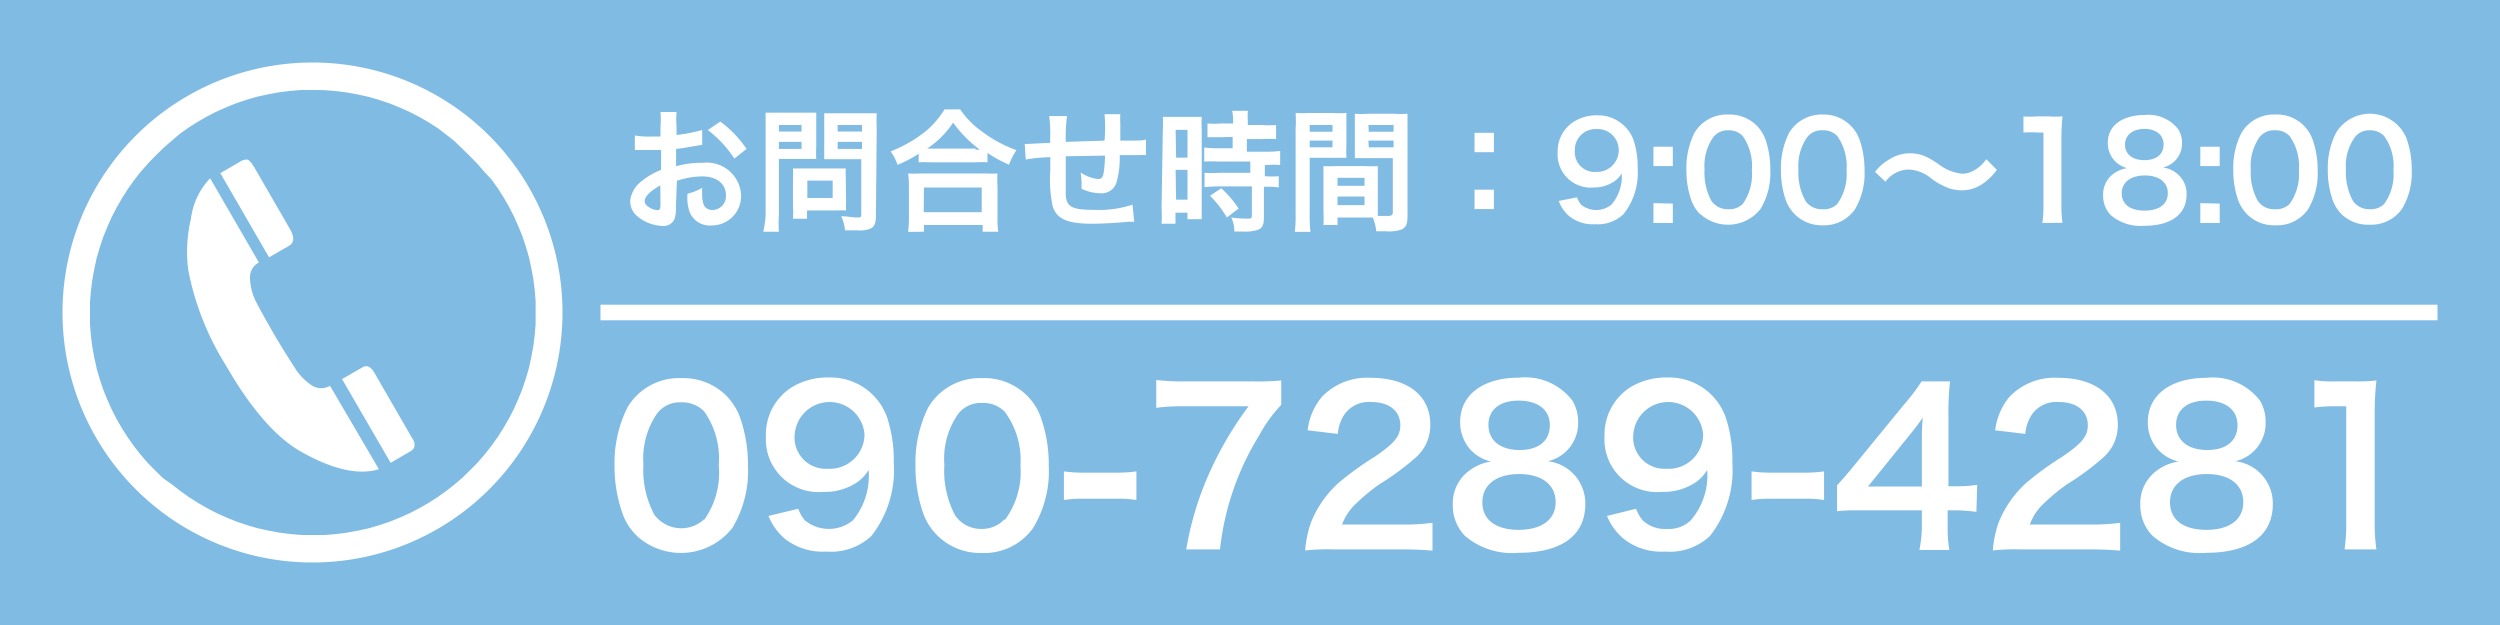 <svg xmlns="http://www.w3.org/2000/svg" width="160" height="40" viewBox="0 0 160 40"><defs><style>.cls-1{fill:#80bbe4;}.cls-2,.cls-4{fill:none;}.cls-2{stroke:#fff;stroke-miterlimit:10;}.cls-3{isolation:isolate;}.cls-5{fill:#fff;}</style></defs><title>bt_tel</title><g id="レイヤー_2" data-name="レイヤー 2"><g id="デザイン"><rect class="cls-1" width="160" height="40"/><line class="cls-2" x1="38.43" y1="20" x2="156" y2="20"/><g class="cls-3"><circle class="cls-4" cx="20" cy="20" r="16"/></g><path class="cls-5" d="M20,5.76h-.73l-.72.06-.71.09-.7.13-.69.15-.68.2-.66.22-.64.26-.63.28-.62.32-.59.34-.58.37-.56.4L11,9l-.52.45-.49.48-.48.49L9,11l-.42.54-.4.56-.37.58-.34.59-.32.62-.28.63-.26.64-.22.66-.2.68-.15.69-.13.7-.09.71-.06.72v1.46l.06.72.09.71.13.7.15.69.2.68.22.66.26.64.28.63.32.62.34.59.37.58.4.56.42.54.45.52.48.49.49.48L11,31l.54.42.56.4.58.37.59.34.62.32.63.28.64.26.66.22.68.2.69.15.7.13.71.09.72.06h1.46l.72-.06.71-.09.7-.13.69-.15.68-.2.66-.22.64-.26.63-.28.62-.32.59-.34.58-.37.56-.4.54-.42.52-.45.49-.48.48-.49.45-.52.42-.54.4-.56.37-.58.34-.59.32-.62.28-.63.26-.64.22-.66.2-.68.15-.69.13-.7.09-.71.06-.72V19.27l-.06-.72-.09-.71-.13-.7-.15-.69-.2-.68-.22-.66-.26-.64-.28-.63-.32-.62-.34-.59-.37-.58-.4-.56L31,11l-.45-.52-.48-.49-.49-.48L29.05,9l-.54-.42L28,8.19l-.58-.37-.59-.34-.62-.32-.63-.28-.64-.26-.66-.22-.68-.2-.69-.15-.7-.13-.71-.09-.72-.06ZM20,4A16,16,0,1,1,4,20,16,16,0,0,1,20,4Z"/><path class="cls-5" d="M25,29.62l1.31-.76a.48.48,0,0,0,.22-.33.69.69,0,0,0-.15-.48l-2.41-4.18c-.25-.42-.49-.53-.79-.35l-1.29.74ZM14.4,23.29l.12.2c1.59,2.74,3.19,4.56,4.82,5.46,2,1.11,3.6,1.47,4.91,1.08l0,0-3.13-5.34a1.11,1.11,0,0,1-1.13,0,3.69,3.69,0,0,1-1.09-1.1c-.4-.62-.85-1.33-1.35-2.18-.61-1.06-1-1.77-1.17-2.11A3.63,3.63,0,0,1,16,17.8a1.05,1.05,0,0,1,.57-1l-3.12-5.39A4.56,4.56,0,0,0,12.22,14a9.14,9.14,0,0,0-.17,3.29A17.75,17.75,0,0,0,14.4,23.29Zm2.82-6.82,1.28-.74c.33-.19.35-.56.07-1.05l-2.26-3.91c-.21-.36-.37-.55-.51-.56a.88.88,0,0,0-.49.17l-1.21.7Z"/><path class="cls-5" d="M40.75,34.28a3.57,3.57,0,0,1-.89-1.36,9.07,9.07,0,0,1-.53-3.11,8,8,0,0,1,.83-3.74A3.83,3.83,0,0,1,43.6,24.2a3.91,3.91,0,0,1,2.85,1.09,4,4,0,0,1,.89,1.36,9.16,9.16,0,0,1,.53,3.14,7.09,7.09,0,0,1-1,4,4.19,4.19,0,0,1-6.12.5Zm4.31-1A5.18,5.18,0,0,0,46,29.77a5.21,5.21,0,0,0-.94-3.45,2,2,0,0,0-1.48-.57,1.83,1.83,0,0,0-1.51.69,5.06,5.06,0,0,0-.89,3.28,6.07,6.07,0,0,0,.69,3.21,2.15,2.15,0,0,0,3.19.31Z"/><path class="cls-5" d="M51.09,32.56a2.29,2.29,0,0,0,.42.74,2.43,2.43,0,0,0,3.08,0,4.48,4.48,0,0,0,1-3.22,2.66,2.66,0,0,1-.71.77,3.68,3.68,0,0,1-2.19.63,3.37,3.37,0,0,1-3.67-3.56,3.56,3.56,0,0,1,1.71-3.17,4.42,4.42,0,0,1,2.36-.59,3.83,3.83,0,0,1,3.72,2.66,8.8,8.8,0,0,1,.39,2.79,6.83,6.83,0,0,1-1.43,4.69,3.78,3.78,0,0,1-2.88,1,3.93,3.93,0,0,1-2.61-.78,3.81,3.81,0,0,1-1.1-1.5Zm4.24-4.74a2.24,2.24,0,0,0-4.47,0A2,2,0,0,0,53,30,2.22,2.22,0,0,0,55.33,27.82Z"/><path class="cls-5" d="M60,34.28a3.82,3.82,0,0,1-.89-1.36,9.06,9.06,0,0,1-.52-3.11,8,8,0,0,1,.82-3.74,3.84,3.84,0,0,1,3.44-1.87,3.89,3.89,0,0,1,2.85,1.09,3.72,3.72,0,0,1,.89,1.36,8.92,8.92,0,0,1,.53,3.14,7,7,0,0,1-1,4,3.83,3.83,0,0,1-3.28,1.6A3.89,3.89,0,0,1,60,34.28Zm4.31-1a5.18,5.18,0,0,0,1-3.47,5.21,5.21,0,0,0-1-3.45,1.92,1.92,0,0,0-1.47-.57,1.82,1.82,0,0,0-1.51.69,5,5,0,0,0-.89,3.28,6.08,6.08,0,0,0,.68,3.21,2,2,0,0,0,1.73.88A1.94,1.94,0,0,0,64.28,33.24Z"/><path class="cls-5" d="M68.09,30.17a9,9,0,0,0,1.27.08h2.09a9.09,9.09,0,0,0,1.28-.08V32a7.13,7.13,0,0,0-1.28-.08H69.36a7.14,7.14,0,0,0-1.27.08Z"/><path class="cls-5" d="M82,25.91a9.12,9.12,0,0,0-1.41,1.95,17.46,17.46,0,0,0-2.51,7.3H75.92a20.06,20.06,0,0,1,1.63-5.22A22.44,22.44,0,0,1,79.91,26H75.74A12.73,12.73,0,0,0,74,26.1V24.32a14.58,14.58,0,0,0,1.85.09h4.3A16.35,16.35,0,0,0,82,24.35Z"/><path class="cls-5" d="M85.27,35.16a13,13,0,0,0-1.74.07,7.17,7.17,0,0,1,.35-1.73,6.77,6.77,0,0,1,1.85-2.65A20,20,0,0,1,88,29.22c1.24-.85,1.62-1.3,1.62-2,0-.92-.71-1.49-1.86-1.49a1.91,1.91,0,0,0-1.72.8,2.6,2.6,0,0,0-.42,1.24l-1.93-.23a4,4,0,0,1,.93-2.16,4,4,0,0,1,3.1-1.2c2.36,0,3.82,1.13,3.82,3a2.75,2.75,0,0,1-1,2.16A16.74,16.74,0,0,1,88.27,31a12.77,12.77,0,0,0-1.61,1.35,3.54,3.54,0,0,0-.77,1.22h3.79a13.78,13.78,0,0,0,2-.11v1.78c-.64-.05-1.18-.08-2-.08Z"/><path class="cls-5" d="M94.12,28.79A2.59,2.59,0,0,1,93.45,27c0-1.73,1.46-2.83,3.77-2.83a3.78,3.78,0,0,1,3.42,1.48A2.62,2.62,0,0,1,101,27a2.5,2.5,0,0,1-1.94,2.52,2.71,2.71,0,0,1,2.4,2.74c0,2-1.51,3.12-4.28,3.12a4.65,4.65,0,0,1-3.42-1.08,2.78,2.78,0,0,1-.78-2,2.58,2.58,0,0,1,1.11-2.22,3,3,0,0,1,1.34-.54A2.59,2.59,0,0,1,94.12,28.79Zm5.44,3.35c0-1.12-.88-1.8-2.34-1.8s-2.35.69-2.35,1.81.87,1.76,2.32,1.76S99.56,33.27,99.56,32.14Zm-4.3-4.95c0,1,.76,1.61,2,1.61s1.93-.61,1.93-1.59-.76-1.57-2-1.57S95.26,26.25,95.26,27.19Z"/><path class="cls-5" d="M104.71,32.56a2.49,2.49,0,0,0,.42.74,2.07,2.07,0,0,0,1.56.55,2,2,0,0,0,1.52-.55,4.39,4.39,0,0,0,1.05-3.22,2.53,2.53,0,0,1-.71.77,3.68,3.68,0,0,1-2.19.63,3.37,3.37,0,0,1-3.67-3.56,3.58,3.58,0,0,1,1.71-3.17,4.43,4.43,0,0,1,2.37-.59,3.82,3.82,0,0,1,3.71,2.66,8.52,8.52,0,0,1,.39,2.79,6.83,6.83,0,0,1-1.43,4.69,3.76,3.76,0,0,1-2.88,1,3.88,3.88,0,0,1-2.6-.78,3.72,3.72,0,0,1-1.11-1.5ZM109,27.82a2.24,2.24,0,0,0-4.47,0A2,2,0,0,0,106.63,30,2.21,2.21,0,0,0,109,27.82Z"/><path class="cls-5" d="M112.1,30.17a9,9,0,0,0,1.27.08h2.09a9.09,9.09,0,0,0,1.28-.08V32a7.13,7.13,0,0,0-1.28-.08h-2.09a7.14,7.14,0,0,0-1.27.08Z"/><path class="cls-5" d="M126.49,32.76a11.09,11.09,0,0,0-1.35-.1h-.49v1a8.46,8.46,0,0,0,.11,1.54h-1.92A7.8,7.8,0,0,0,123,33.6v-.94h-3.74c-.79,0-1.23,0-1.69.06V31.06c.46-.5.61-.68,1.08-1.25l3.2-3.91a12.42,12.42,0,0,0,1.13-1.49h1.82a19.2,19.2,0,0,0-.1,2.28v4.43h.48a8.55,8.55,0,0,0,1.36-.09ZM123,28.34c0-.63,0-1.06.06-1.62-.27.39-.43.61-.91,1.2l-2.6,3.22H123Z"/><path class="cls-5" d="M129.28,35.16a13,13,0,0,0-1.74.07,7.17,7.17,0,0,1,.35-1.73,6.88,6.88,0,0,1,1.85-2.65A20,20,0,0,1,132,29.22c1.24-.85,1.62-1.3,1.62-2,0-.92-.71-1.49-1.86-1.49a1.91,1.91,0,0,0-1.72.8,2.6,2.6,0,0,0-.42,1.24l-1.93-.23a4.12,4.12,0,0,1,.93-2.16,4,4,0,0,1,3.1-1.2c2.36,0,3.82,1.13,3.82,3a2.75,2.75,0,0,1-1,2.16A16.74,16.74,0,0,1,132.28,31a12.77,12.77,0,0,0-1.61,1.35,3.37,3.37,0,0,0-.76,1.22h3.78a13.78,13.78,0,0,0,2-.11v1.78c-.64-.05-1.18-.08-2-.08Z"/><path class="cls-5" d="M138.13,28.79a2.59,2.59,0,0,1-.67-1.78c0-1.73,1.46-2.83,3.77-2.83a3.78,3.78,0,0,1,3.42,1.48A2.62,2.62,0,0,1,145,27a2.5,2.5,0,0,1-1.94,2.52,2.71,2.71,0,0,1,2.4,2.74c0,2-1.51,3.12-4.28,3.12a4.61,4.61,0,0,1-3.41-1.08,2.78,2.78,0,0,1-.79-2,2.58,2.58,0,0,1,1.11-2.22,3,3,0,0,1,1.34-.54A2.59,2.59,0,0,1,138.13,28.79Zm5.44,3.35c0-1.12-.88-1.8-2.34-1.8s-2.35.69-2.35,1.81.87,1.76,2.33,1.76S143.57,33.27,143.57,32.14Zm-4.3-4.95c0,1,.76,1.61,2,1.61s1.93-.61,1.93-1.59-.76-1.57-2-1.57S139.27,26.25,139.27,27.19Z"/><path class="cls-5" d="M150.05,35.16a11.2,11.2,0,0,0,.11-1.75V26h-.65a10.8,10.8,0,0,0-1.39.08V24.33a7.27,7.27,0,0,0,1.35.08h1.24a10.73,10.73,0,0,0,1.38-.06,20.37,20.37,0,0,0-.11,2.22v6.84a11.37,11.37,0,0,0,.11,1.75Z"/><path class="cls-5" d="M43.26,13.24a2.53,2.53,0,0,1-.07.72.75.75,0,0,1-.78.5,2.64,2.64,0,0,1-1.61-.61,1.26,1.26,0,0,1-.47-1,1.83,1.83,0,0,1,.74-1.26,4.61,4.61,0,0,1,1.24-.72V9.6l-.35,0H40.63V8.67a5.43,5.43,0,0,0,1,.07h.64V8.17a6.11,6.11,0,0,0,0-1H43.3a5.5,5.5,0,0,0,0,.93v.54a10.36,10.36,0,0,0,1.64-.32l0,.95-.9.15c-.28.05-.45.08-.77.11v1.11A5.88,5.88,0,0,1,45,10.42a2.19,2.19,0,0,1,2.43,2.07,1.88,1.88,0,0,1-1.93,1.94,1.37,1.37,0,0,1-1.39-.94A2.87,2.87,0,0,1,44,12.4a3.56,3.56,0,0,0,.94-.38,2.62,2.62,0,0,0,0,.38,1.7,1.7,0,0,0,.12.75.59.59,0,0,0,.54.29.88.88,0,0,0,.86-.95c0-.73-.6-1.2-1.51-1.2a5.32,5.32,0,0,0-1.63.28Zm-1-1.37c-.64.34-1,.72-1,1,0,.15.08.27.28.39a1,1,0,0,0,.54.19c.14,0,.19-.08.19-.36ZM47,10.15a7.38,7.38,0,0,0-1.7-1.83l.8-.54a7.27,7.27,0,0,1,1.68,1.75Z"/><path class="cls-5" d="M49.85,13.78a6.57,6.57,0,0,0,0,1.05h-1A6.81,6.81,0,0,0,49,13.78V8.21c0-.45,0-.69,0-1,.26,0,.46,0,.87,0h1.5c.44,0,.64,0,.87,0,0,.27,0,.47,0,.8v1.4a6.66,6.66,0,0,0,0,.76l-.78,0H49.85Zm0-5.36H51.3V8H49.85Zm0,1.11H51.3V9.08H49.85Zm4.3,3.36a4.8,4.8,0,0,0,0,.58,5.21,5.21,0,0,0-.6,0h-1.9V14h-.9a6.5,6.5,0,0,0,0-.82V11.37a5.25,5.25,0,0,0,0-.59l.63,0h2.1l.65,0a5,5,0,0,0,0,.58Zm-2.48-.22h1.62V11.56H51.67Zm4.39,1.11c0,.47-.08.69-.3.83a1.77,1.77,0,0,1-.89.13l-.79,0a2.81,2.81,0,0,0-.24-.9c.36,0,.77.08,1,.08s.28,0,.28-.22V10.19H53.53l-.78,0c0-.23,0-.4,0-.76V8.05c0-.33,0-.56,0-.8.26,0,.45,0,.87,0h1.62c.4,0,.61,0,.87,0a8.31,8.31,0,0,0,0,.95ZM53.61,8.42h1.56V8H53.61Zm0,1.11h1.56V9.08H53.61Z"/><path class="cls-5" d="M58.8,9.84a8,8,0,0,1-1.36.71A3.11,3.11,0,0,0,57,9.69a8.75,8.75,0,0,0,2.17-1.23A5.69,5.69,0,0,0,60.45,7h1a5.55,5.55,0,0,0,1.43,1.44,8.32,8.32,0,0,0,2.17,1.17,4.27,4.27,0,0,0-.47.93,8.26,8.26,0,0,1-1.38-.75v.6a5.41,5.41,0,0,0-.77,0h-2.9a5.6,5.6,0,0,0-.74,0Zm-.68,5a7.46,7.46,0,0,0,.05-.9v-2a6.53,6.53,0,0,0-.05-.84,5,5,0,0,0,.74,0h4.25a4.82,4.82,0,0,0,.73,0,6.54,6.54,0,0,0,0,.84v2a5.55,5.55,0,0,0,.05.89h-1v-.43H59.13v.43Zm1-1.26h3.71V12H59.13Zm3.3-4h.29A7.92,7.92,0,0,1,61,7.85a6,6,0,0,1-1.66,1.66h3.12Z"/><path class="cls-5" d="M72.59,14.19l-.38,0c-.62.07-1.74.13-2.3.13-1.59,0-2.28-.3-2.54-1.12a8.42,8.42,0,0,1-.15-2.32c0-.13,0-.16,0-.82a10.56,10.56,0,0,0-1.57.15l-.07-1h.24l1.39-.07c0-.14,0-.22,0-.27a8.36,8.36,0,0,0-.06-1.44h1.14a10.21,10.21,0,0,0-.08,1.65L70.69,9a9.41,9.41,0,0,0,0-1.69H71.7a4.48,4.48,0,0,0,0,.59V9c1.36,0,1.36,0,1.64-.07l0,1a2.48,2.48,0,0,0-.48,0H71.66a5.61,5.61,0,0,1-.22,1.8,1,1,0,0,1-1,.64,2.86,2.86,0,0,1-1.22-.29c0-.17,0-.22,0-.34a5,5,0,0,0-.06-.7,2.57,2.57,0,0,0,1.12.42c.22,0,.31-.11.36-.44a7.92,7.92,0,0,0,.08-1.06L68.21,10V11c0,.44,0,1.36,0,1.53.07.72.43.9,1.82.9a6.88,6.88,0,0,0,2.45-.33Z"/><path class="cls-5" d="M74.42,8.34a6.68,6.68,0,0,0,0-.86c.19,0,.35,0,.75,0h1c.38,0,.54,0,.74,0a8.06,8.06,0,0,0,0,.84v4.86c0,.45,0,.64,0,.85H76v-.42h-.77v.71h-.89a8.5,8.5,0,0,0,0-1Zm.85,1.75H76V8.31h-.76Zm0,2.69H76V10.87h-.76Zm2.92-4c-.7,0-.7,0-.91,0V7.9a5.48,5.48,0,0,0,.89,0h.75V7.72a3.21,3.21,0,0,0-.06-.63h1a5.41,5.41,0,0,0,0,.63V8h.93a5.49,5.49,0,0,0,.88,0v.9a6.93,6.93,0,0,0-.88,0H79.8v.81H81a6.93,6.93,0,0,0,.93-.05v.9a4.86,4.86,0,0,0-.83,0h-.15v.72H81a5.7,5.7,0,0,0,.84,0V12a4.83,4.83,0,0,0-.84-.05h-.11v1.92c0,.5-.08.7-.34.82a2.45,2.45,0,0,1-.93.13H79a2.06,2.06,0,0,0-.2-.9,6.48,6.48,0,0,0,1,.07c.26,0,.32,0,.32-.23V11.93H78a8.76,8.76,0,0,0-.91.05v-.92a7.21,7.21,0,0,0,.93,0h2v-.72H78a8.38,8.38,0,0,0-.93,0v-.9a7.11,7.11,0,0,0,.94.05h.88V8.76Zm.33,5.14a6.68,6.68,0,0,0-1.08-1.39l.72-.48a6.49,6.49,0,0,1,1.11,1.3Z"/><path class="cls-5" d="M83.82,13.79a8.18,8.18,0,0,0,.05,1.05h-1a8.49,8.49,0,0,0,.05-1.06V8.23a8,8,0,0,0,0-1,6.63,6.63,0,0,0,.88,0h1.5a6.09,6.09,0,0,0,.87,0c0,.27,0,.46,0,.79v1.3a7.79,7.79,0,0,0,0,.78q-.33,0-.78,0H83.82Zm0-5.36h1.46V8H83.82Zm0,1h1.46V9H83.82Zm4.36,3.65c0,.32,0,.52,0,.74l.64,0c.24,0,.32-.06.32-.23V10.12H87.49c-.3,0-.57,0-.78,0,0-.25,0-.41,0-.78V8.07c0-.29,0-.52,0-.79a6.18,6.18,0,0,0,.87,0h1.63a6.37,6.37,0,0,0,.87,0c0,.31,0,.52,0,1v5.56c0,.51-.1.73-.41.86a2.52,2.52,0,0,1-1,.1l-.59,0a3.16,3.16,0,0,0-.22-.88H85.6v.48h-.9a6.58,6.58,0,0,0,0-.85V11.4c0-.3,0-.54,0-.77a5.91,5.91,0,0,0,.79,0h1.9a5.91,5.91,0,0,0,.79,0c0,.22,0,.43,0,.77ZM85.6,11.89h1.73v-.51H85.6Zm0,1.24h1.73v-.55H85.6Zm2-4.7h1.59V8H87.58Zm0,1h1.59V9H87.58Z"/><path class="cls-5" d="M95.61,8.5V9.74H94.37V8.5Zm0,3.64v1.24H94.37V12.14Z"/><path class="cls-5" d="M100.93,12.63a1.5,1.5,0,0,0,.26.47,1.55,1.55,0,0,0,1.94,0,2.77,2.77,0,0,0,.66-2,1.65,1.65,0,0,1-.45.49A2.31,2.31,0,0,1,102,12a2.12,2.12,0,0,1-2.31-2.24,2.23,2.23,0,0,1,1.08-2,2.73,2.73,0,0,1,1.48-.38A2.42,2.42,0,0,1,104.56,9a5.47,5.47,0,0,1,.25,1.76,4.26,4.26,0,0,1-.9,2.94,2.38,2.38,0,0,1-1.82.65,2.42,2.42,0,0,1-1.63-.49,2.32,2.32,0,0,1-.7-1Zm2.67-3a1.35,1.35,0,0,0-1.43-1.37,1.33,1.33,0,0,0-1.38,1.39A1.26,1.26,0,0,0,102.14,11,1.39,1.39,0,0,0,103.6,9.65Z"/><path class="cls-5" d="M107.06,9.39v1.24h-1.24V9.39Zm0,3.64v1.24h-1.24V13Z"/><path class="cls-5" d="M108.82,13.72a2.4,2.4,0,0,1-.56-.86,5.76,5.76,0,0,1-.33-2,5.05,5.05,0,0,1,.51-2.35,2.41,2.41,0,0,1,2.17-1.18,2.47,2.47,0,0,1,1.8.69,2.42,2.42,0,0,1,.56.85,5.79,5.79,0,0,1,.33,2,4.45,4.45,0,0,1-.63,2.51,2.65,2.65,0,0,1-3.85.32Zm2.71-.66a3.29,3.29,0,0,0,.59-2.18,3.32,3.32,0,0,0-.59-2.18,1.22,1.22,0,0,0-.93-.36,1.15,1.15,0,0,0-.95.44,3.19,3.19,0,0,0-.56,2.06,3.85,3.85,0,0,0,.43,2,1.26,1.26,0,0,0,1.09.55A1.23,1.23,0,0,0,111.53,13.06Z"/><path class="cls-5" d="M114.87,13.72a2.55,2.55,0,0,1-.56-.86,5.76,5.76,0,0,1-.33-2,4.93,4.93,0,0,1,.52-2.35,2.4,2.4,0,0,1,2.16-1.18A2.42,2.42,0,0,1,119,8.91a5.79,5.79,0,0,1,.33,2,4.45,4.45,0,0,1-.63,2.51,2.42,2.42,0,0,1-2.06,1A2.44,2.44,0,0,1,114.87,13.72Zm2.71-.66a3.28,3.28,0,0,0,.6-2.18,3.32,3.32,0,0,0-.6-2.18,1.21,1.21,0,0,0-.92-.36,1.16,1.16,0,0,0-1,.44,3.19,3.19,0,0,0-.56,2.06,3.75,3.75,0,0,0,.44,2,1.24,1.24,0,0,0,1.08.55A1.23,1.23,0,0,0,117.58,13.06Z"/><path class="cls-5" d="M120,11a3,3,0,0,1,.84-.75,2.47,2.47,0,0,1,2.49-.19,5.79,5.79,0,0,1,.77.47,2.94,2.94,0,0,0,1.51.59,1.77,1.77,0,0,0,.63-.16,2.34,2.34,0,0,0,.88-.77l.68.68a3.67,3.67,0,0,1-.81.82,2.33,2.33,0,0,1-1.47.49,2.67,2.67,0,0,1-.75-.12,4.42,4.42,0,0,1-1.16-.63,2.41,2.41,0,0,0-1.46-.58,1.88,1.88,0,0,0-1.48.78Z"/><path class="cls-5" d="M130.71,14.27a7.14,7.14,0,0,0,.07-1.11V8.48h-.41a8.46,8.46,0,0,0-.87,0V7.45a5,5,0,0,0,.85,0h.78a7.06,7.06,0,0,0,.87,0,13,13,0,0,0-.07,1.4v4.3a7.32,7.32,0,0,0,.07,1.11Z"/><path class="cls-5" d="M135.31,10.26a1.66,1.66,0,0,1-.41-1.13c0-1.08.91-1.77,2.37-1.77a2.39,2.39,0,0,1,2.15.93,1.67,1.67,0,0,1,.23.84,1.57,1.57,0,0,1-1.23,1.59,1.72,1.72,0,0,1,.92.4,1.63,1.63,0,0,1,.6,1.33c0,1.27-1,2-2.7,2a2.93,2.93,0,0,1-2.15-.68,1.76,1.76,0,0,1-.49-1.27,1.64,1.64,0,0,1,.69-1.4,2,2,0,0,1,.85-.34A1.66,1.66,0,0,1,135.31,10.26Zm3.43,2.1c0-.7-.56-1.13-1.47-1.13s-1.48.44-1.48,1.14.54,1.11,1.46,1.11S138.74,13.08,138.74,12.36ZM136,9.25c0,.62.48,1,1.25,1s1.22-.39,1.22-1-.48-1-1.23-1S136,8.66,136,9.25Z"/><path class="cls-5" d="M142.06,9.39v1.24h-1.24V9.39Zm0,3.64v1.24h-1.24V13Z"/><path class="cls-5" d="M143.82,13.72a2.55,2.55,0,0,1-.56-.86,5.76,5.76,0,0,1-.33-2,4.93,4.93,0,0,1,.52-2.35,2.4,2.4,0,0,1,2.16-1.18A2.42,2.42,0,0,1,148,8.91a5.79,5.79,0,0,1,.33,2,4.45,4.45,0,0,1-.63,2.51,2.42,2.42,0,0,1-2.06,1A2.44,2.44,0,0,1,143.82,13.72Zm2.71-.66a3.28,3.28,0,0,0,.6-2.18,3.32,3.32,0,0,0-.6-2.18,1.21,1.21,0,0,0-.92-.36,1.16,1.16,0,0,0-1,.44,3.19,3.19,0,0,0-.56,2.06,3.75,3.75,0,0,0,.44,2,1.24,1.24,0,0,0,1.08.55A1.23,1.23,0,0,0,146.53,13.06Z"/><path class="cls-5" d="M149.87,13.72a2.55,2.55,0,0,1-.56-.86,5.76,5.76,0,0,1-.33-2,4.93,4.93,0,0,1,.52-2.35,2.53,2.53,0,0,1,4.52.36,5.79,5.79,0,0,1,.33,2,4.45,4.45,0,0,1-.63,2.51,2.41,2.41,0,0,1-2.06,1A2.44,2.44,0,0,1,149.87,13.72Zm2.71-.66a3.23,3.23,0,0,0,.6-2.18,3.26,3.26,0,0,0-.6-2.18,1.21,1.21,0,0,0-.92-.36,1.13,1.13,0,0,0-.95.44,3.13,3.13,0,0,0-.57,2.06,3.84,3.84,0,0,0,.44,2,1.25,1.25,0,0,0,1.09.55A1.22,1.22,0,0,0,152.58,13.06Z"/></g></g></svg>
